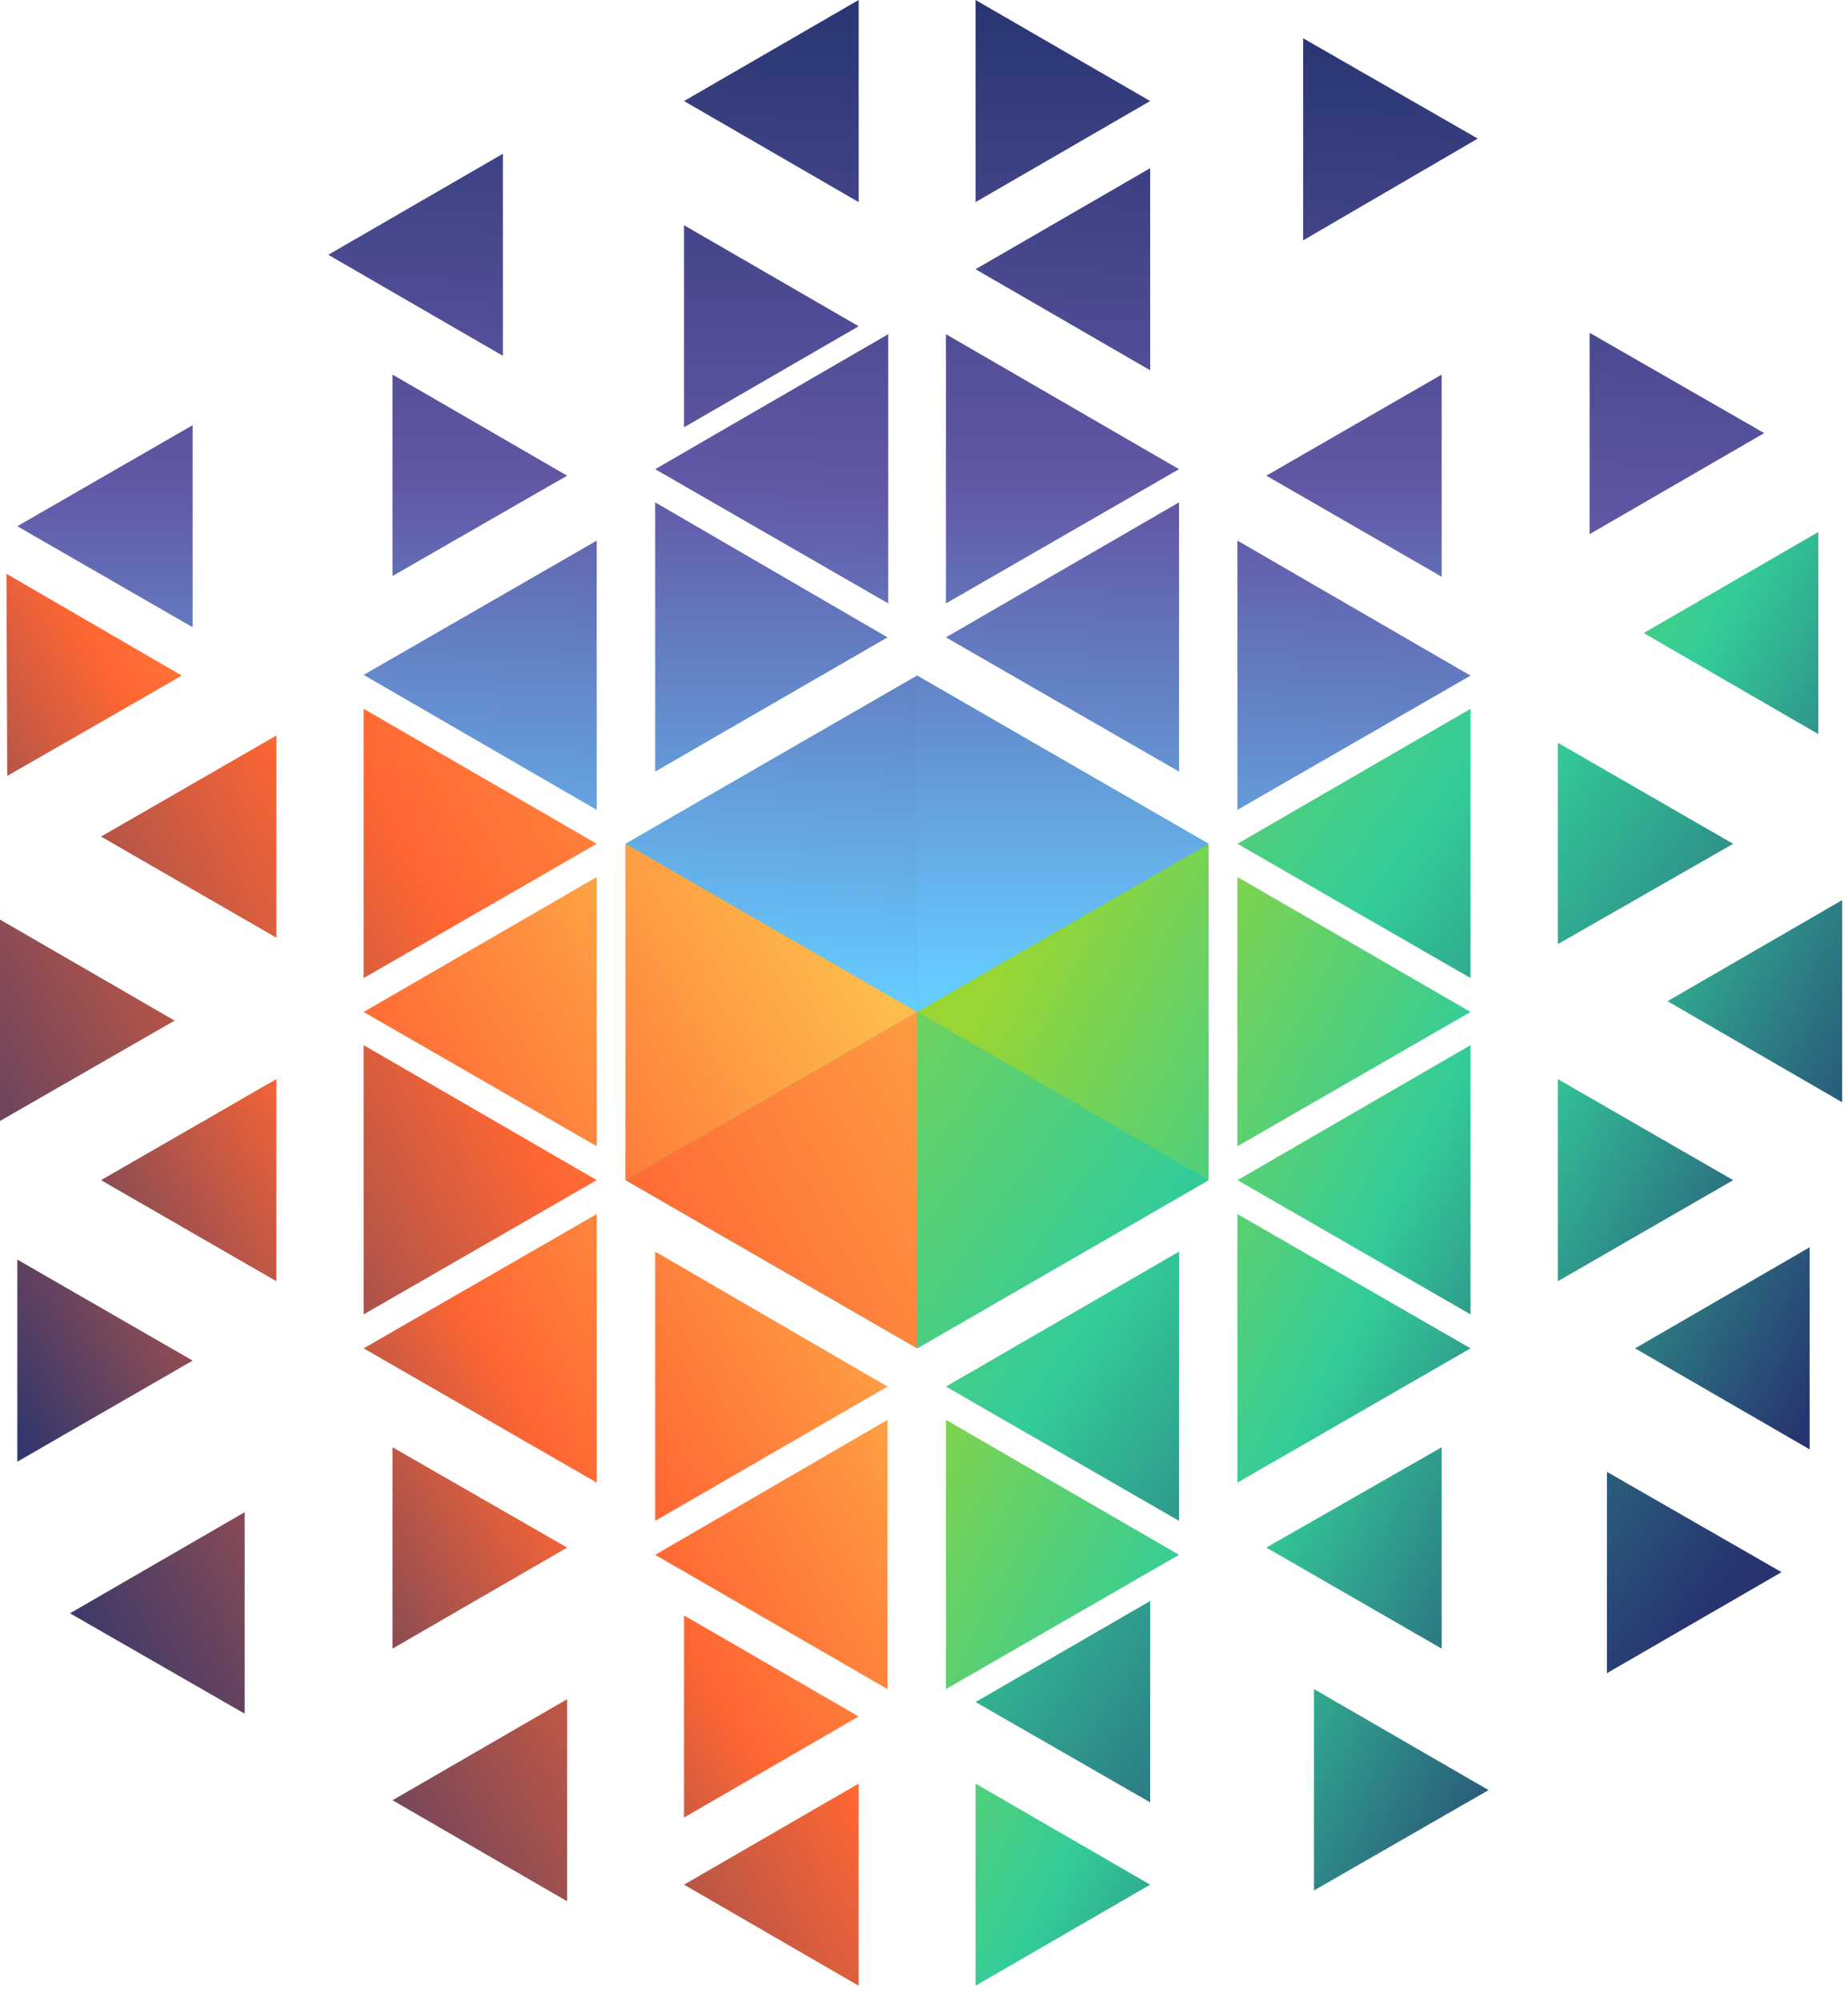 <svg width="97" height="105" viewBox="0 0 97 105" fill="none" xmlns="http://www.w3.org/2000/svg">
<path d="M48.138 35.449L32.837 44.274V61.923L48.138 70.748L63.439 61.923V44.274L48.138 35.449Z" fill="#33CC99"/>
<path d="M95.443 27.914V38.519L86.277 33.216L95.443 27.914Z" fill="url(#paint0_linear_150_403)"/>
<path d="M94.988 65.445V76.05L85.822 70.748L94.988 65.445Z" fill="url(#paint1_linear_150_403)"/>
<path d="M90.973 61.923L81.769 67.226V56.621L90.973 61.923Z" fill="url(#paint2_linear_150_403)"/>
<path d="M96.692 47.23V57.835L87.526 52.533L96.692 47.23Z" fill="url(#paint3_linear_150_403)"/>
<path d="M75.672 75.938V86.504L66.469 81.202L75.672 75.938Z" fill="url(#paint4_linear_150_403)"/>
<path d="M77.187 68.967L64.954 61.922L77.187 54.84V68.967Z" fill="url(#paint5_linear_150_403)"/>
<path d="M77.187 70.748L64.954 77.792V63.703L77.187 70.748Z" fill="url(#paint6_linear_150_403)"/>
<path d="M77.187 53.098L64.954 60.143V46.016L77.187 53.098Z" fill="url(#paint7_linear_150_403)"/>
<path d="M78.134 93.927L68.969 99.192V88.625L78.134 93.927Z" fill="url(#paint8_linear_150_403)"/>
<path d="M63.439 61.923L48.138 53.098L63.439 44.273V61.923Z" fill="url(#paint9_linear_150_403)"/>
<path d="M61.886 81.582L49.652 88.627V74.5L61.886 81.582Z" fill="url(#paint10_linear_150_403)"/>
<path d="M60.372 98.888L51.206 104.191V93.586L60.372 98.888Z" fill="url(#paint11_linear_150_403)"/>
<path d="M93.511 82.491L84.346 87.793V77.227L93.511 82.491Z" fill="url(#paint12_linear_150_403)"/>
<path d="M90.973 44.275L81.769 49.539V38.973L90.973 44.275Z" fill="url(#paint13_linear_150_403)"/>
<path d="M77.187 37.191V51.318L64.954 44.274L77.187 37.191Z" fill="url(#paint14_linear_150_403)"/>
<path d="M60.372 84.004V94.571L51.206 89.306L60.372 84.004Z" fill="url(#paint15_linear_150_403)"/>
<path d="M61.886 79.799L49.652 72.754L61.886 65.672V79.799Z" fill="url(#paint16_linear_150_403)"/>
<path d="M48.138 53.098L63.439 61.922L48.138 70.747V53.098Z" fill="url(#paint17_linear_150_403)"/>
<path d="M92.602 22.725L83.436 28.028V17.461L92.602 22.725Z" fill="url(#paint18_linear_150_403)"/>
<path d="M77.566 7.272L68.4 12.613V2.008L77.566 7.272Z" fill="url(#paint19_linear_150_403)"/>
<path d="M77.187 35.45L64.954 42.494V28.367L77.187 35.45Z" fill="url(#paint20_linear_150_403)"/>
<path d="M60.372 19.429L51.206 14.127L60.372 8.824V19.429Z" fill="url(#paint21_linear_150_403)"/>
<path d="M61.886 26.359V40.486L49.652 33.442L61.886 26.359Z" fill="url(#paint22_linear_150_403)"/>
<path d="M48.138 35.449V53.099L32.837 44.274L48.138 35.449Z" fill="url(#paint23_linear_150_403)"/>
<path d="M46.623 31.662L34.39 24.618L46.623 17.535V31.662Z" fill="url(#paint24_linear_150_403)"/>
<path d="M45.07 10.605L35.904 5.302L45.07 0V10.605Z" fill="url(#paint25_linear_150_403)"/>
<path d="M31.322 42.494L19.089 35.412L31.322 28.367V42.494Z" fill="url(#paint26_linear_150_403)"/>
<path d="M26.398 8.066V18.671L17.232 13.369L26.398 8.066Z" fill="url(#paint27_linear_150_403)"/>
<path d="M75.672 30.261L66.469 24.959L75.672 19.656V30.261Z" fill="url(#paint28_linear_150_403)"/>
<path d="M60.372 5.302L51.206 10.605V0L60.372 5.302Z" fill="url(#paint29_linear_150_403)"/>
<path d="M61.886 24.618L49.652 31.662V17.535L61.886 24.618Z" fill="url(#paint30_linear_150_403)"/>
<path d="M63.439 44.274L48.138 53.099V35.449L63.439 44.274Z" fill="url(#paint31_linear_150_403)"/>
<path d="M45.07 17.119L35.904 22.421V11.816L45.07 17.119Z" fill="url(#paint32_linear_150_403)"/>
<path d="M46.585 33.442L34.39 40.486V26.359L46.585 33.442Z" fill="url(#paint33_linear_150_403)"/>
<path d="M29.769 24.959L20.604 30.223V19.656L29.769 24.959Z" fill="url(#paint34_linear_150_403)"/>
<path d="M10.113 32.913L0.909 27.611L10.113 22.309V32.913Z" fill="url(#paint35_linear_150_403)"/>
<path d="M45.07 104.191L35.904 98.888L45.07 93.586V104.191Z" fill="url(#paint36_linear_150_403)"/>
<path d="M48.138 53.098V70.747L32.837 61.922L48.138 53.098Z" fill="url(#paint37_linear_150_403)"/>
<path d="M29.769 89.156V99.761L20.604 94.459L29.769 89.156Z" fill="url(#paint38_linear_150_403)"/>
<path d="M31.322 61.922L19.089 68.967V54.84L31.322 61.922Z" fill="url(#paint39_linear_150_403)"/>
<path d="M31.322 44.274L19.089 51.318V37.191L31.322 44.274Z" fill="url(#paint40_linear_150_403)"/>
<path d="M12.839 79.348V89.915L3.674 84.65L12.839 79.348Z" fill="url(#paint41_linear_150_403)"/>
<path d="M14.506 38.594V49.199L5.303 43.896L14.506 38.594Z" fill="url(#paint42_linear_150_403)"/>
<path d="M9.166 53.552L0 58.817V48.25L9.166 53.552Z" fill="url(#paint43_linear_150_403)"/>
<path d="M46.585 88.627L34.39 81.582L46.585 74.5V88.627Z" fill="url(#paint44_linear_150_403)"/>
<path d="M48.138 53.098L32.837 61.923V44.273L48.138 53.098Z" fill="url(#paint45_linear_150_403)"/>
<path d="M45.07 90.064L35.904 95.366V84.762L45.07 90.064Z" fill="url(#paint46_linear_150_403)"/>
<path d="M46.585 72.754L34.39 79.799V65.672L46.585 72.754Z" fill="url(#paint47_linear_150_403)"/>
<path d="M29.769 81.202L20.604 86.504V75.938L29.769 81.202Z" fill="url(#paint48_linear_150_403)"/>
<path d="M31.322 63.703V77.792L19.089 70.748L31.322 63.703Z" fill="url(#paint49_linear_150_403)"/>
<path d="M31.322 46.016V60.143L19.089 53.098L31.322 46.016Z" fill="url(#paint50_linear_150_403)"/>
<path d="M14.506 67.226L5.303 61.923L14.506 56.621V67.226Z" fill="url(#paint51_linear_150_403)"/>
<path d="M9.544 35.45L0.379 40.714L0.341 30.109L9.544 35.45Z" fill="url(#paint52_linear_150_403)"/>
<path d="M10.113 71.392L0.909 76.695V66.09L10.113 71.392Z" fill="url(#paint53_linear_150_403)"/>
<defs>
<linearGradient id="paint0_linear_150_403" x1="74.35" y1="18.866" x2="110.506" y2="38.094" gradientUnits="userSpaceOnUse">
<stop stop-color="#99D633"/>
<stop offset="0.5" stop-color="#33CC99"/>
<stop offset="1" stop-color="#273470"/>
</linearGradient>
<linearGradient id="paint1_linear_150_403" x1="62.494" y1="48.309" x2="98.65" y2="67.531" gradientUnits="userSpaceOnUse">
<stop stop-color="#99D633"/>
<stop offset="0.5" stop-color="#33CC99"/>
<stop offset="1" stop-color="#273470"/>
</linearGradient>
<linearGradient id="paint2_linear_150_403" x1="61.881" y1="47.2" x2="98.037" y2="66.428" gradientUnits="userSpaceOnUse">
<stop stop-color="#99D633"/>
<stop offset="0.5" stop-color="#33CC99"/>
<stop offset="1" stop-color="#273470"/>
</linearGradient>
<linearGradient id="paint3_linear_150_403" x1="68.854" y1="33.406" x2="105.022" y2="52.634" gradientUnits="userSpaceOnUse">
<stop stop-color="#99D633"/>
<stop offset="0.5" stop-color="#33CC99"/>
<stop offset="1" stop-color="#273470"/>
</linearGradient>
<linearGradient id="paint4_linear_150_403" x1="51.144" y1="64.482" x2="87.382" y2="83.755" gradientUnits="userSpaceOnUse">
<stop stop-color="#99D633"/>
<stop offset="0.5" stop-color="#33CC99"/>
<stop offset="1" stop-color="#273470"/>
</linearGradient>
<linearGradient id="paint5_linear_150_403" x1="57.531" y1="48.745" x2="93.602" y2="67.936" gradientUnits="userSpaceOnUse">
<stop stop-color="#99D633"/>
<stop offset="0.5" stop-color="#33CC99"/>
<stop offset="1" stop-color="#273470"/>
</linearGradient>
<linearGradient id="paint6_linear_150_403" x1="52.513" y1="61.104" x2="88.657" y2="80.327" gradientUnits="userSpaceOnUse">
<stop stop-color="#99D633"/>
<stop offset="0.5" stop-color="#33CC99"/>
<stop offset="1" stop-color="#273470"/>
</linearGradient>
<linearGradient id="paint7_linear_150_403" x1="57.999" y1="47.332" x2="94.157" y2="66.568" gradientUnits="userSpaceOnUse">
<stop stop-color="#99D633"/>
<stop offset="0.5" stop-color="#33CC99"/>
<stop offset="1" stop-color="#273470"/>
</linearGradient>
<linearGradient id="paint8_linear_150_403" x1="46.619" y1="77.46" x2="82.775" y2="96.682" gradientUnits="userSpaceOnUse">
<stop stop-color="#99D633"/>
<stop offset="0.5" stop-color="#33CC99"/>
<stop offset="1" stop-color="#273470"/>
</linearGradient>
<linearGradient id="paint9_linear_150_403" x1="54.151" y1="47.512" x2="90.317" y2="66.752" gradientUnits="userSpaceOnUse">
<stop stop-color="#99D633"/>
<stop offset="0.5" stop-color="#33CC99"/>
<stop offset="1" stop-color="#273470"/>
</linearGradient>
<linearGradient id="paint10_linear_150_403" x1="42.818" y1="75.88" x2="78.904" y2="95.085" gradientUnits="userSpaceOnUse">
<stop stop-color="#99D633"/>
<stop offset="0.5" stop-color="#33CC99"/>
<stop offset="1" stop-color="#273470"/>
</linearGradient>
<linearGradient id="paint11_linear_150_403" x1="37.632" y1="88.694" x2="73.87" y2="107.965" gradientUnits="userSpaceOnUse">
<stop stop-color="#99D633"/>
<stop offset="0.5" stop-color="#33CC99"/>
<stop offset="1" stop-color="#273470"/>
</linearGradient>
<linearGradient id="paint12_linear_150_403" x1="46.543" y1="45.458" x2="93.451" y2="78.502" gradientUnits="userSpaceOnUse">
<stop stop-color="#99D633"/>
<stop offset="0.5" stop-color="#33CC99"/>
<stop offset="1" stop-color="#273470"/>
</linearGradient>
<linearGradient id="paint13_linear_150_403" x1="58.802" y1="21.091" x2="105.725" y2="54.149" gradientUnits="userSpaceOnUse">
<stop stop-color="#99D633"/>
<stop offset="0.5" stop-color="#33CC99"/>
<stop offset="1" stop-color="#273470"/>
</linearGradient>
<linearGradient id="paint14_linear_150_403" x1="53.449" y1="24.165" x2="100.271" y2="57.153" gradientUnits="userSpaceOnUse">
<stop stop-color="#99D633"/>
<stop offset="0.5" stop-color="#33CC99"/>
<stop offset="1" stop-color="#273470"/>
</linearGradient>
<linearGradient id="paint15_linear_150_403" x1="29.614" y1="62.049" x2="76.434" y2="95.021" gradientUnits="userSpaceOnUse">
<stop stop-color="#99D633"/>
<stop offset="0.5" stop-color="#33CC99"/>
<stop offset="1" stop-color="#273470"/>
</linearGradient>
<linearGradient id="paint16_linear_150_403" x1="35.816" y1="50.398" x2="82.559" y2="83.326" gradientUnits="userSpaceOnUse">
<stop stop-color="#99D633"/>
<stop offset="0.5" stop-color="#33CC99"/>
<stop offset="1" stop-color="#273470"/>
</linearGradient>
<linearGradient id="paint17_linear_150_403" x1="36.769" y1="48.469" x2="83.611" y2="81.462" gradientUnits="userSpaceOnUse">
<stop stop-color="#99D633"/>
<stop offset="0.5" stop-color="#33CC99"/>
<stop offset="1" stop-color="#273470"/>
</linearGradient>
<linearGradient id="paint18_linear_150_403" x1="86.365" y1="55.159" x2="89.695" y2="1.947" gradientUnits="userSpaceOnUse">
<stop stop-color="#66CCFF"/>
<stop offset="0.5" stop-color="#6258A6"/>
<stop offset="1" stop-color="#273470"/>
</linearGradient>
<linearGradient id="paint19_linear_150_403" x1="70.672" y1="54.159" x2="73.986" y2="0.947" gradientUnits="userSpaceOnUse">
<stop stop-color="#66CCFF"/>
<stop offset="0.5" stop-color="#6258A6"/>
<stop offset="1" stop-color="#273470"/>
</linearGradient>
<linearGradient id="paint20_linear_150_403" x1="70.031" y1="54.141" x2="73.361" y2="0.93" gradientUnits="userSpaceOnUse">
<stop stop-color="#66CCFF"/>
<stop offset="0.5" stop-color="#6258A6"/>
<stop offset="1" stop-color="#273470"/>
</linearGradient>
<linearGradient id="paint21_linear_150_403" x1="54.069" y1="53.131" x2="57.399" y2="-0.063" gradientUnits="userSpaceOnUse">
<stop stop-color="#66CCFF"/>
<stop offset="0.5" stop-color="#6258A6"/>
<stop offset="1" stop-color="#273470"/>
</linearGradient>
<linearGradient id="paint22_linear_150_403" x1="55.018" y1="53.209" x2="58.348" y2="-0.002" gradientUnits="userSpaceOnUse">
<stop stop-color="#66CCFF"/>
<stop offset="0.5" stop-color="#6258A6"/>
<stop offset="1" stop-color="#273470"/>
</linearGradient>
<linearGradient id="paint23_linear_150_403" x1="40.316" y1="52.298" x2="43.646" y2="-0.897" gradientUnits="userSpaceOnUse">
<stop stop-color="#66CCFF"/>
<stop offset="0.5" stop-color="#6258A6"/>
<stop offset="1" stop-color="#273470"/>
</linearGradient>
<linearGradient id="paint24_linear_150_403" x1="39.363" y1="52.213" x2="42.693" y2="-0.981" gradientUnits="userSpaceOnUse">
<stop stop-color="#66CCFF"/>
<stop offset="0.5" stop-color="#6258A6"/>
<stop offset="1" stop-color="#273470"/>
</linearGradient>
<linearGradient id="paint25_linear_150_403" x1="38.403" y1="52.152" x2="41.733" y2="-1.06" gradientUnits="userSpaceOnUse">
<stop stop-color="#66CCFF"/>
<stop offset="0.5" stop-color="#6258A6"/>
<stop offset="1" stop-color="#273470"/>
</linearGradient>
<linearGradient id="paint26_linear_150_403" x1="24.616" y1="51.315" x2="27.946" y2="-1.896" gradientUnits="userSpaceOnUse">
<stop stop-color="#66CCFF"/>
<stop offset="0.5" stop-color="#6258A6"/>
<stop offset="1" stop-color="#273470"/>
</linearGradient>
<linearGradient id="paint27_linear_150_403" x1="20.173" y1="51.004" x2="23.487" y2="-2.19" gradientUnits="userSpaceOnUse">
<stop stop-color="#66CCFF"/>
<stop offset="0.5" stop-color="#6258A6"/>
<stop offset="1" stop-color="#273470"/>
</linearGradient>
<linearGradient id="paint28_linear_150_403" x1="71.07" y1="51.919" x2="71.07" y2="-0.772" gradientUnits="userSpaceOnUse">
<stop stop-color="#66CCFF"/>
<stop offset="0.5" stop-color="#6258A6"/>
<stop offset="1" stop-color="#273470"/>
</linearGradient>
<linearGradient id="paint29_linear_150_403" x1="55.781" y1="51.923" x2="55.781" y2="-0.768" gradientUnits="userSpaceOnUse">
<stop stop-color="#66CCFF"/>
<stop offset="0.5" stop-color="#6258A6"/>
<stop offset="1" stop-color="#273470"/>
</linearGradient>
<linearGradient id="paint30_linear_150_403" x1="55.778" y1="51.923" x2="55.778" y2="-0.768" gradientUnits="userSpaceOnUse">
<stop stop-color="#66CCFF"/>
<stop offset="0.5" stop-color="#6258A6"/>
<stop offset="1" stop-color="#273470"/>
</linearGradient>
<linearGradient id="paint31_linear_150_403" x1="55.779" y1="51.922" x2="55.779" y2="-0.769" gradientUnits="userSpaceOnUse">
<stop stop-color="#66CCFF"/>
<stop offset="0.5" stop-color="#6258A6"/>
<stop offset="1" stop-color="#273470"/>
</linearGradient>
<linearGradient id="paint32_linear_150_403" x1="40.484" y1="51.92" x2="40.484" y2="-0.772" gradientUnits="userSpaceOnUse">
<stop stop-color="#66CCFF"/>
<stop offset="0.5" stop-color="#6258A6"/>
<stop offset="1" stop-color="#273470"/>
</linearGradient>
<linearGradient id="paint33_linear_150_403" x1="40.486" y1="51.919" x2="40.486" y2="-0.773" gradientUnits="userSpaceOnUse">
<stop stop-color="#66CCFF"/>
<stop offset="0.5" stop-color="#6258A6"/>
<stop offset="1" stop-color="#273470"/>
</linearGradient>
<linearGradient id="paint34_linear_150_403" x1="25.192" y1="51.923" x2="25.192" y2="-0.768" gradientUnits="userSpaceOnUse">
<stop stop-color="#66CCFF"/>
<stop offset="0.5" stop-color="#6258A6"/>
<stop offset="1" stop-color="#273470"/>
</linearGradient>
<linearGradient id="paint35_linear_150_403" x1="5.508" y1="51.904" x2="5.508" y2="-0.754" gradientUnits="userSpaceOnUse">
<stop stop-color="#66CCFF"/>
<stop offset="0.5" stop-color="#6258A6"/>
<stop offset="1" stop-color="#273470"/>
</linearGradient>
<linearGradient id="paint36_linear_150_403" x1="71.68" y1="79.052" x2="17.617" y2="108.348" gradientUnits="userSpaceOnUse">
<stop stop-color="#FDBD4D"/>
<stop offset="0.5" stop-color="#FF6633"/>
<stop offset="1" stop-color="#273470"/>
</linearGradient>
<linearGradient id="paint37_linear_150_403" x1="60.532" y1="51.831" x2="6.596" y2="81.059" gradientUnits="userSpaceOnUse">
<stop stop-color="#FDBD4D"/>
<stop offset="0.5" stop-color="#FF6633"/>
<stop offset="1" stop-color="#273470"/>
</linearGradient>
<linearGradient id="paint38_linear_150_403" x1="63.765" y1="69.231" x2="9.834" y2="98.463" gradientUnits="userSpaceOnUse">
<stop stop-color="#FDBD4D"/>
<stop offset="0.5" stop-color="#FF6633"/>
<stop offset="1" stop-color="#273470"/>
</linearGradient>
<linearGradient id="paint39_linear_150_403" x1="51.488" y1="39.315" x2="-2.323" y2="68.49" gradientUnits="userSpaceOnUse">
<stop stop-color="#FDBD4D"/>
<stop offset="0.5" stop-color="#FF6633"/>
<stop offset="1" stop-color="#273470"/>
</linearGradient>
<linearGradient id="paint40_linear_150_403" x1="46.013" y1="25.675" x2="-7.899" y2="54.897" gradientUnits="userSpaceOnUse">
<stop stop-color="#FDBD4D"/>
<stop offset="0.5" stop-color="#FF6633"/>
<stop offset="1" stop-color="#273470"/>
</linearGradient>
<linearGradient id="paint41_linear_150_403" x1="53.697" y1="54.524" x2="-0.368" y2="83.835" gradientUnits="userSpaceOnUse">
<stop stop-color="#FDBD4D"/>
<stop offset="0.5" stop-color="#FF6633"/>
<stop offset="1" stop-color="#273470"/>
</linearGradient>
<linearGradient id="paint42_linear_150_403" x1="41.452" y1="23.743" x2="-12.491" y2="52.975" gradientUnits="userSpaceOnUse">
<stop stop-color="#FDBD4D"/>
<stop offset="0.5" stop-color="#FF6633"/>
<stop offset="1" stop-color="#273470"/>
</linearGradient>
<linearGradient id="paint43_linear_150_403" x1="40.668" y1="24.894" x2="-13.383" y2="54.191" gradientUnits="userSpaceOnUse">
<stop stop-color="#FDBD4D"/>
<stop offset="0.5" stop-color="#FF6633"/>
<stop offset="1" stop-color="#273470"/>
</linearGradient>
<linearGradient id="paint44_linear_150_403" x1="54.951" y1="73.847" x2="16.604" y2="96.163" gradientUnits="userSpaceOnUse">
<stop stop-color="#FDBD4D"/>
<stop offset="0.5" stop-color="#FF6633"/>
<stop offset="1" stop-color="#273470"/>
</linearGradient>
<linearGradient id="paint45_linear_150_403" x1="43.124" y1="46.627" x2="4.659" y2="69.012" gradientUnits="userSpaceOnUse">
<stop stop-color="#FDBD4D"/>
<stop offset="0.5" stop-color="#FF6633"/>
<stop offset="1" stop-color="#273470"/>
</linearGradient>
<linearGradient id="paint46_linear_150_403" x1="55.737" y1="75.561" x2="17.316" y2="97.921" gradientUnits="userSpaceOnUse">
<stop stop-color="#FDBD4D"/>
<stop offset="0.5" stop-color="#FF6633"/>
<stop offset="1" stop-color="#273470"/>
</linearGradient>
<linearGradient id="paint47_linear_150_403" x1="49.785" y1="61.968" x2="11.437" y2="84.284" gradientUnits="userSpaceOnUse">
<stop stop-color="#FDBD4D"/>
<stop offset="0.5" stop-color="#FF6633"/>
<stop offset="1" stop-color="#273470"/>
</linearGradient>
<linearGradient id="paint48_linear_150_403" x1="46.195" y1="62.331" x2="7.694" y2="84.724" gradientUnits="userSpaceOnUse">
<stop stop-color="#FDBD4D"/>
<stop offset="0.5" stop-color="#FF6633"/>
<stop offset="1" stop-color="#273470"/>
</linearGradient>
<linearGradient id="paint49_linear_150_403" x1="44.724" y1="59.108" x2="6.316" y2="81.461" gradientUnits="userSpaceOnUse">
<stop stop-color="#FDBD4D"/>
<stop offset="0.5" stop-color="#FF6633"/>
<stop offset="1" stop-color="#273470"/>
</linearGradient>
<linearGradient id="paint50_linear_150_403" x1="38.972" y1="45.913" x2="0.563" y2="68.265" gradientUnits="userSpaceOnUse">
<stop stop-color="#FDBD4D"/>
<stop offset="0.5" stop-color="#FF6633"/>
<stop offset="1" stop-color="#273470"/>
</linearGradient>
<linearGradient id="paint51_linear_150_403" x1="34.922" y1="45.209" x2="-3.582" y2="67.616" gradientUnits="userSpaceOnUse">
<stop stop-color="#FDBD4D"/>
<stop offset="0.5" stop-color="#FF6633"/>
<stop offset="1" stop-color="#273470"/>
</linearGradient>
<linearGradient id="paint52_linear_150_403" x1="22.312" y1="19.306" x2="-16.11" y2="41.666" gradientUnits="userSpaceOnUse">
<stop stop-color="#FDBD4D"/>
<stop offset="0.5" stop-color="#FF6633"/>
<stop offset="1" stop-color="#273470"/>
</linearGradient>
<linearGradient id="paint53_linear_150_403" x1="34.272" y1="46.409" x2="-4.15" y2="68.767" gradientUnits="userSpaceOnUse">
<stop stop-color="#FDBD4D"/>
<stop offset="0.5" stop-color="#FF6633"/>
<stop offset="1" stop-color="#273470"/>
</linearGradient>
</defs>
</svg>
